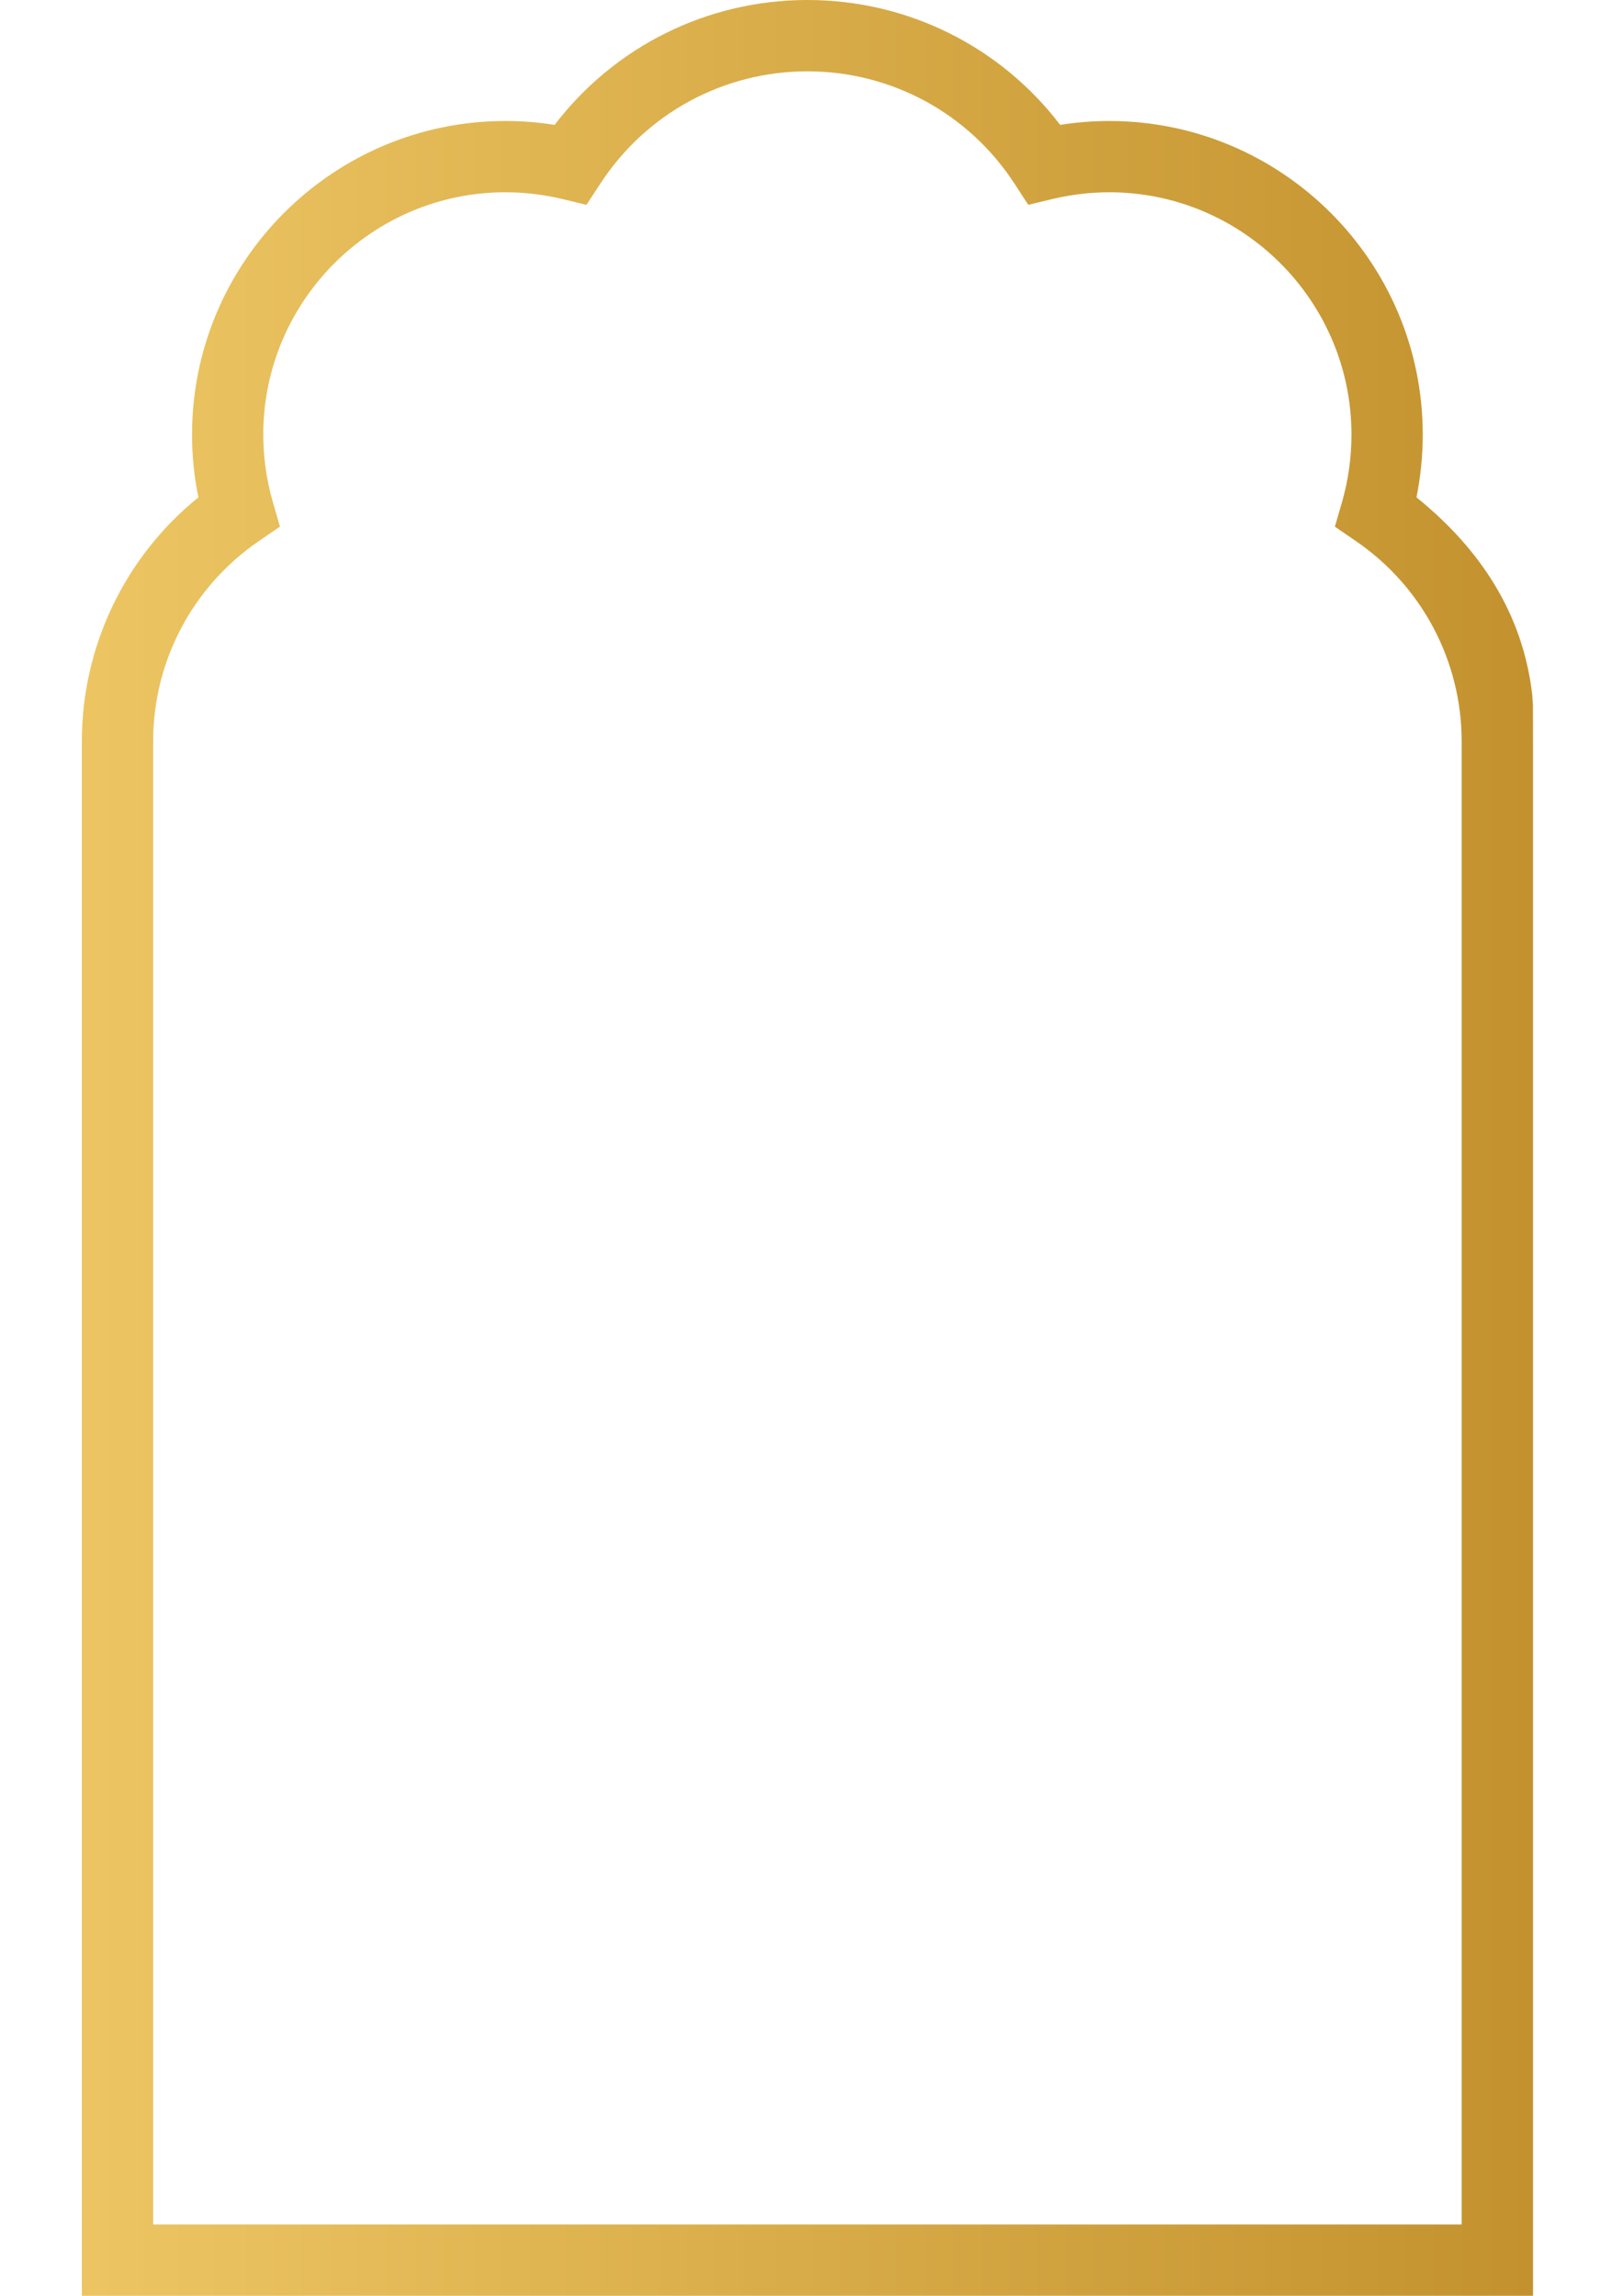 <?xml version="1.0" encoding="utf-8"?>
<!-- Generator: Adobe Illustrator 16.0.0, SVG Export Plug-In . SVG Version: 6.00 Build 0)  -->
<!DOCTYPE svg PUBLIC "-//W3C//DTD SVG 1.1//EN" "http://www.w3.org/Graphics/SVG/1.1/DTD/svg11.dtd">
<svg version="1.1" id="Layer_1" xmlns="http://www.w3.org/2000/svg" xmlns:xlink="http://www.w3.org/1999/xlink" x="0px" y="0px"
	 width="595.28px" height="841.89px" viewBox="0 0 595.28 841.89" enable-background="new 0 0 595.28 841.89" xml:space="preserve">
<linearGradient id="SVGID_1_" gradientUnits="userSpaceOnUse" x1="30.02" y1="420.945" x2="562.277" y2="420.945">
	<stop  offset="0.006" style="stop-color:#ECC562"/>
	<stop  offset="1" style="stop-color:#C3922E"/>
</linearGradient>
<path fill="url(#SVGID_1_)" d="M562.277,841.89H30.02V271.624c0.078-34.818,15.895-67.544,42.751-89.241
	c-1.563-7.54-2.33-15.249-2.33-23.011c0-63.408,51.596-115.005,114.98-115.005c6.02,0,12.049,0.486,17.992,1.428
	C225.454,16.953,259.523,0,296.148,0c36.624,0,70.675,16.953,92.706,45.795c5.943-0.942,11.963-1.428,17.982-1.428
	c63.402,0,115,51.597,115,115.005c0,7.763-0.797,15.472-2.303,23.011c23.439,18.958,39.027,42.626,42.466,72.45l0.248,3.708
	l0.029,13.083V841.89z M56.177,815.741H536.1V271.644c-0.058-29.255-14.525-56.611-38.722-73.176l-7.778-5.34l2.642-9.078
	c2.282-7.973,3.447-16.298,3.447-24.678c0-48.994-39.857-88.867-88.852-88.867c-6.953,0-13.942,0.846-20.731,2.453l-8.96,2.155
	l-5.031-7.733c-16.786-25.809-45.205-41.227-75.966-41.227c-30.75,0-59.18,15.418-75.987,41.227l-5.068,7.733l-8.932-2.155
	c-6.797-1.607-13.759-2.453-20.74-2.453c-48.975,0-88.863,39.873-88.863,88.867c0,8.399,1.194,16.705,3.497,24.678l2.611,9.078
	l-7.796,5.34c-24.167,16.565-38.654,43.921-38.692,73.176V815.741z"/>
</svg>
